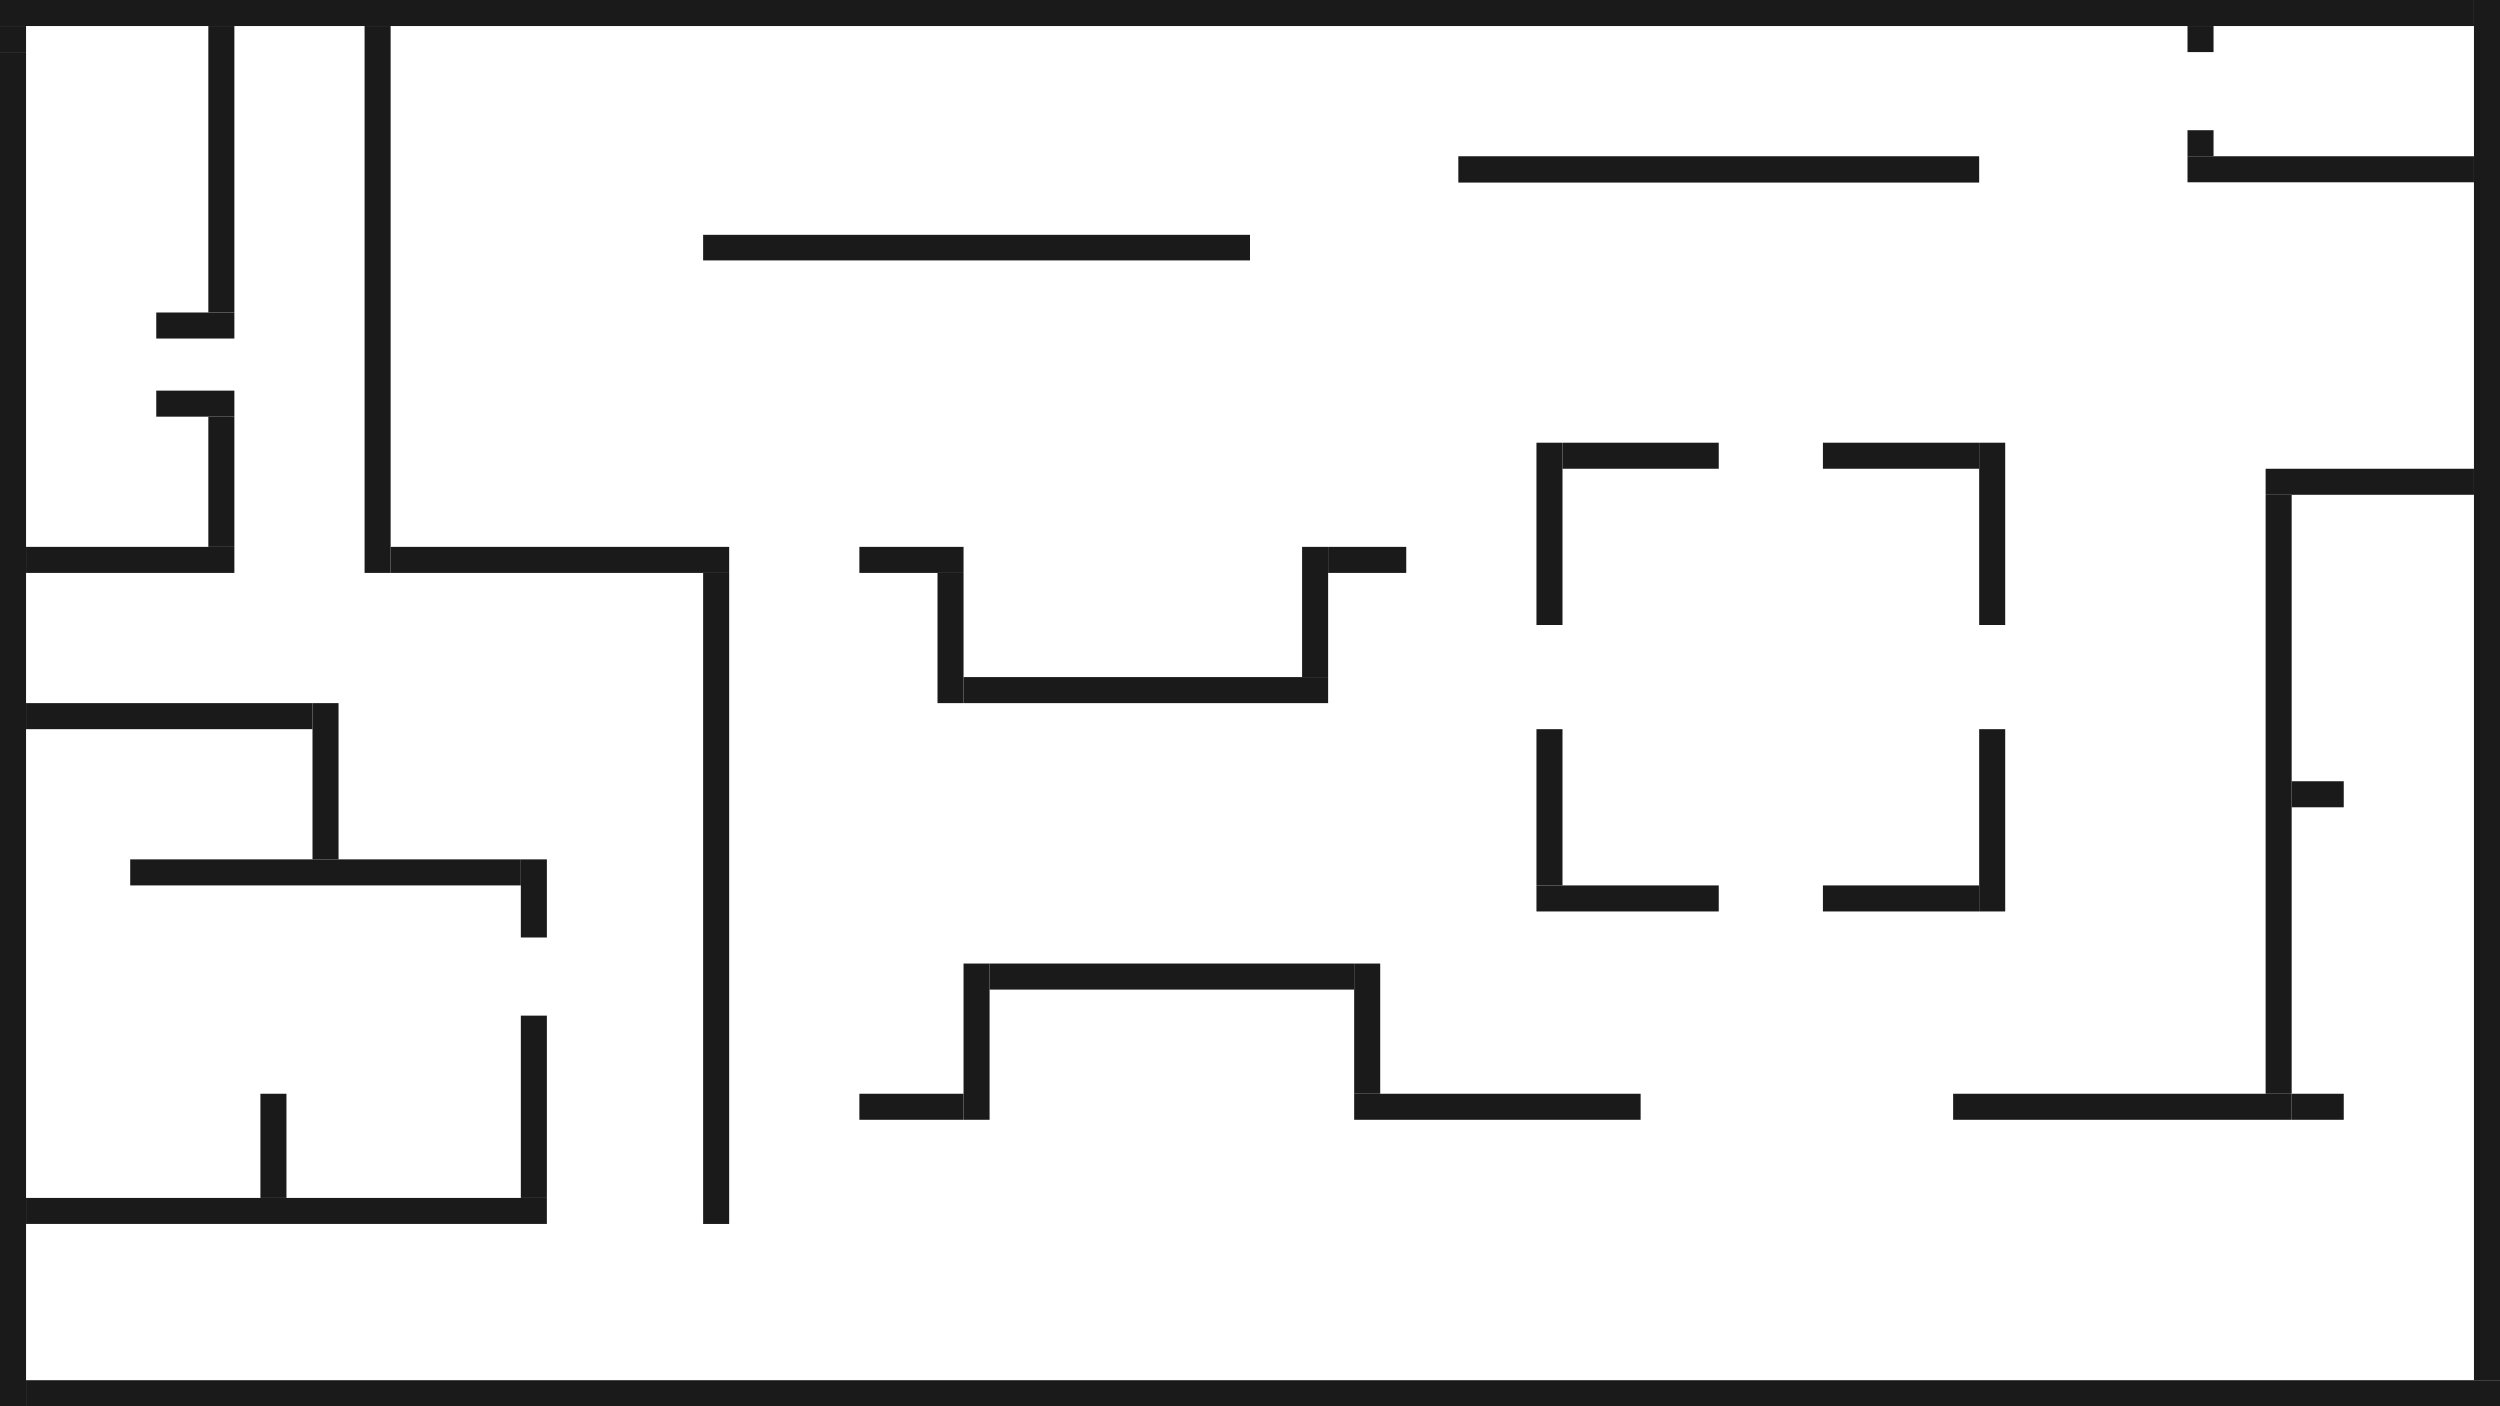 <?xml version="1.0" encoding="UTF-8" standalone="no"?>
<!-- Created with Inkscape (http://www.inkscape.org/) -->

<svg
   width="1920"
   height="1080"
   viewBox="0 0 1920 1080"
   version="1.1"
   id="svg1"
   inkscape:version="1.3 (0e150ed6c4, 2023-07-21)"
   sodipodi:docname="Map.svg"
   xmlns:inkscape="http://www.inkscape.org/namespaces/inkscape"
   xmlns:sodipodi="http://sodipodi.sourceforge.net/DTD/sodipodi-0.dtd"
   xmlns="http://www.w3.org/2000/svg"
   xmlns:svg="http://www.w3.org/2000/svg">
  <sodipodi:namedview
     id="namedview1"
     pagecolor="#ffffff"
     bordercolor="#000000"
     borderopacity="0.25"
     inkscape:showpageshadow="2"
     inkscape:pageopacity="0.0"
     inkscape:pagecheckerboard="0"
     inkscape:deskcolor="#d1d1d1"
     inkscape:document-units="mm"
     showgrid="true"
     inkscape:zoom="0.19041983"
     inkscape:cx="572.41939"
     inkscape:cy="170.67551"
     inkscape:window-width="1920"
     inkscape:window-height="1009"
     inkscape:window-x="-8"
     inkscape:window-y="0"
     inkscape:window-maximized="1"
     inkscape:current-layer="layer1">
    <inkscape:grid
       id="grid1"
       units="mm"
       originx="0"
       originy="0"
       spacingx="1"
       spacingy="1"
       empcolor="#0099e5"
       empopacity="0.302"
       color="#0099e5"
       opacity="0.149"
       empspacing="20"
       dotted="false"
       gridanglex="30"
       gridanglez="30"
       visible="true" />
  </sodipodi:namedview>
  <defs
     id="defs1" />
  <g
     inkscape:label="Layer 1"
     inkscape:groupmode="layer"
     id="layer1">
    <path
       id="rect4"
       style="fill:#1a1a1a;stroke-width:2.029"
       d="M 0,40 H 20 V 1080 H 0 Z" />
    <path
       id="rect5"
       style="fill:#1a1a1a;stroke-width:1.786"
       d="m 20,1060 h 1900 v 20 H 20 Z" />
    <path
       id="rect6"
       style="fill:#1a1a1a;stroke-width:1.757"
       d="m 1900,0 h 20 v 1060 h -20 z" />
    <path
       id="rect7"
       style="fill:#1a1a1a;stroke-width:1.796"
       d="M 0,0 H 1900 V 20 H 0 Z" />
    <path
       id="rect8"
       style="fill:#1a1a1a;stroke-width:1.757"
       d="M 0,20 H 20 V 40 H 0 Z" />
    <path
       id="rect9"
       style="fill:#1a1a1a;stroke-width:1.715"
       d="m 20,920 h 400 v 20 H 20 Z" />
    <path
       id="rect12"
       style="fill:#1a1a1a;stroke-width:2.029"
       d="m 200,840 h 20 v 80 h -20 z" />
    <path
       id="rect14"
       style="fill:#1a1a1a;stroke-width:1.757"
       d="m 400,780 h 20 v 140 h -20 z" />
    <path
       id="rect15"
       style="fill:#1a1a1a;stroke-width:1.757"
       d="m 400,660 h 20 v 60 h -20 z" />
    <path
       id="rect16"
       style="fill:#1a1a1a;stroke-width:1.757"
       d="m 100,660 h 300 v 20 H 100 Z" />
    <path
       id="rect17"
       style="fill:#1a1a1a;stroke-width:1.757"
       d="m 240,540 h 20 v 120 h -20 z" />
    <path
       id="rect18"
       style="fill:#1a1a1a;stroke-width:1.757"
       d="m 20,540 h 220 v 20 H 20 Z" />
    <path
       id="rect19"
       style="fill:#1a1a1a;stroke-width:1.757"
       d="m 160,20 h 20 v 220 h -20 z" />
    <path
       id="rect20"
       style="fill:#1a1a1a;stroke-width:1.757"
       d="m 120,240 h 60 v 20 h -60 z" />
    <path
       id="rect21"
       style="fill:#1a1a1a;stroke-width:1.757"
       d="m 120,300 h 60 v 20 h -60 z" />
    <path
       id="rect22"
       style="fill:#1a1a1a;stroke-width:1.757"
       d="m 160,320 h 20 v 100 h -20 z" />
    <path
       id="rect23"
       style="fill:#1a1a1a;stroke-width:1.757"
       d="m 20,420 h 160 v 20 H 20 Z" />
    <path
       id="rect24"
       style="fill:#1a1a1a;stroke-width:1.757"
       d="m 280,20 h 20 v 420 h -20 z" />
    <path
       id="rect25"
       style="fill:#1a1a1a;stroke-width:1.757"
       d="m 300,420 h 260 v 20 H 300 Z" />
    <path
       id="rect26"
       style="fill:#1a1a1a;stroke-width:1.757"
       d="m 540,440 h 20 v 500 h -20 z" />
    <path
       id="rect27"
       style="fill:#1a1a1a;stroke-width:1.757"
       d="m 1680,120 h 220 v 20 h -220 z" />
    <path
       id="rect28"
       style="fill:#1a1a1a;stroke-width:1.757"
       d="m 1680,100 h 20 v 20 h -20 z" />
    <path
       id="rect29"
       style="fill:#1a1a1a;stroke-width:1.757"
       d="m 1680,20 h 20 v 20 h -20 z" />
    <path
       id="rect30"
       style="fill:#1a1a1a;stroke-width:1.757"
       d="m 1500,840 h 260 v 20 h -260 z" />
    <path
       id="rect31"
       style="fill:#1a1a1a;stroke-width:1.757"
       d="m 1740,380 h 20 v 460 h -20 z" />
    <path
       id="rect32"
       style="fill:#1a1a1a;stroke-width:1.757"
       d="m 1740,360 h 160 v 20 h -160 z" />
    <path
       id="rect35"
       style="fill:#1a1a1a;stroke-width:1.757"
       d="m 1760,600 h 40 v 20 h -40 z" />
    <path
       id="rect38"
       style="fill:#1a1a1a;stroke-width:1.757"
       d="m 1760,840 h 40 v 20 h -40 z" />
    <path
       id="rect39"
       style="fill:#1a1a1a;stroke-width:0.884"
       d="m 1120,120 h 400 v 20.224 h -400 z" />
    <path
       id="rect40"
       style="fill:#1a1a1a;stroke-width:0.871"
       d="M 540,180.343 H 960 V 200 H 540 Z" />
    <path
       id="rect41"
       style="fill:#1a1a1a;stroke-width:1.757"
       d="m 1520,340 h 20 v 140 h -20 z" />
    <path
       id="rect42"
       style="fill:#1a1a1a;stroke-width:1.757"
       d="m 1520,560 h 20 v 140 h -20 z" />
    <path
       id="rect43"
       style="fill:#1a1a1a;stroke-width:1.925"
       d="m 1400,680 h 120 v 20 h -120 z" />
    <path
       id="rect44"
       style="fill:#1a1a1a;stroke-width:1.757"
       d="m 1400,340 h 120 v 20 h -120 z" />
    <path
       id="rect45"
       style="fill:#1a1a1a;stroke-width:1.757"
       d="m 1180,680 h 140 v 20 h -140 z" />
    <path
       id="rect46"
       style="fill:#1a1a1a;stroke-width:1.757"
       d="m 1180,560 h 20 v 120 h -20 z" />
    <path
       id="rect47"
       style="fill:#1a1a1a;stroke-width:1.757"
       d="m 1180,340 h 20 v 140 h -20 z" />
    <path
       id="rect48"
       style="fill:#1a1a1a;stroke-width:1.757"
       d="m 1200,340 h 120 v 20 h -120 z" />
    <path
       id="rect49"
       style="fill:#1a1a1a;stroke-width:1.757"
       d="m 1040,840 h 220 v 20 h -220 z" />
    <path
       id="rect50"
       style="fill:#1a1a1a;stroke-width:1.757"
       d="m 1040,740 h 20 v 100 h -20 z" />
    <path
       id="rect51"
       style="fill:#1a1a1a;stroke-width:1.757"
       d="m 760,740 h 280 v 20 H 760 Z" />
    <path
       id="rect52"
       style="fill:#1a1a1a;stroke-width:1.757"
       d="m 740,740 h 20 v 120 h -20 z" />
    <path
       id="rect53"
       style="fill:#1a1a1a;stroke-width:1.757"
       d="m 660,840 h 80 v 20 h -80 z" />
    <path
       id="rect54"
       style="fill:#1a1a1a;stroke-width:1.757"
       d="m 660,420 h 80 v 20 h -80 z" />
    <path
       id="rect55"
       style="fill:#1a1a1a;stroke-width:1.757"
       d="m 720,440 h 20 v 100 h -20 z" />
    <path
       id="rect56"
       style="fill:#1a1a1a;stroke-width:1.757"
       d="m 740,520 h 280 v 20 H 740 Z" />
    <path
       id="rect57"
       style="fill:#1a1a1a;stroke-width:1.757"
       d="m 1000,420 h 20 v 100 h -20 z" />
    <path
       id="rect58"
       style="fill:#1a1a1a;stroke-width:1.757"
       d="m 1020,420 h 60 v 20 h -60 z" />
  </g>
</svg>
